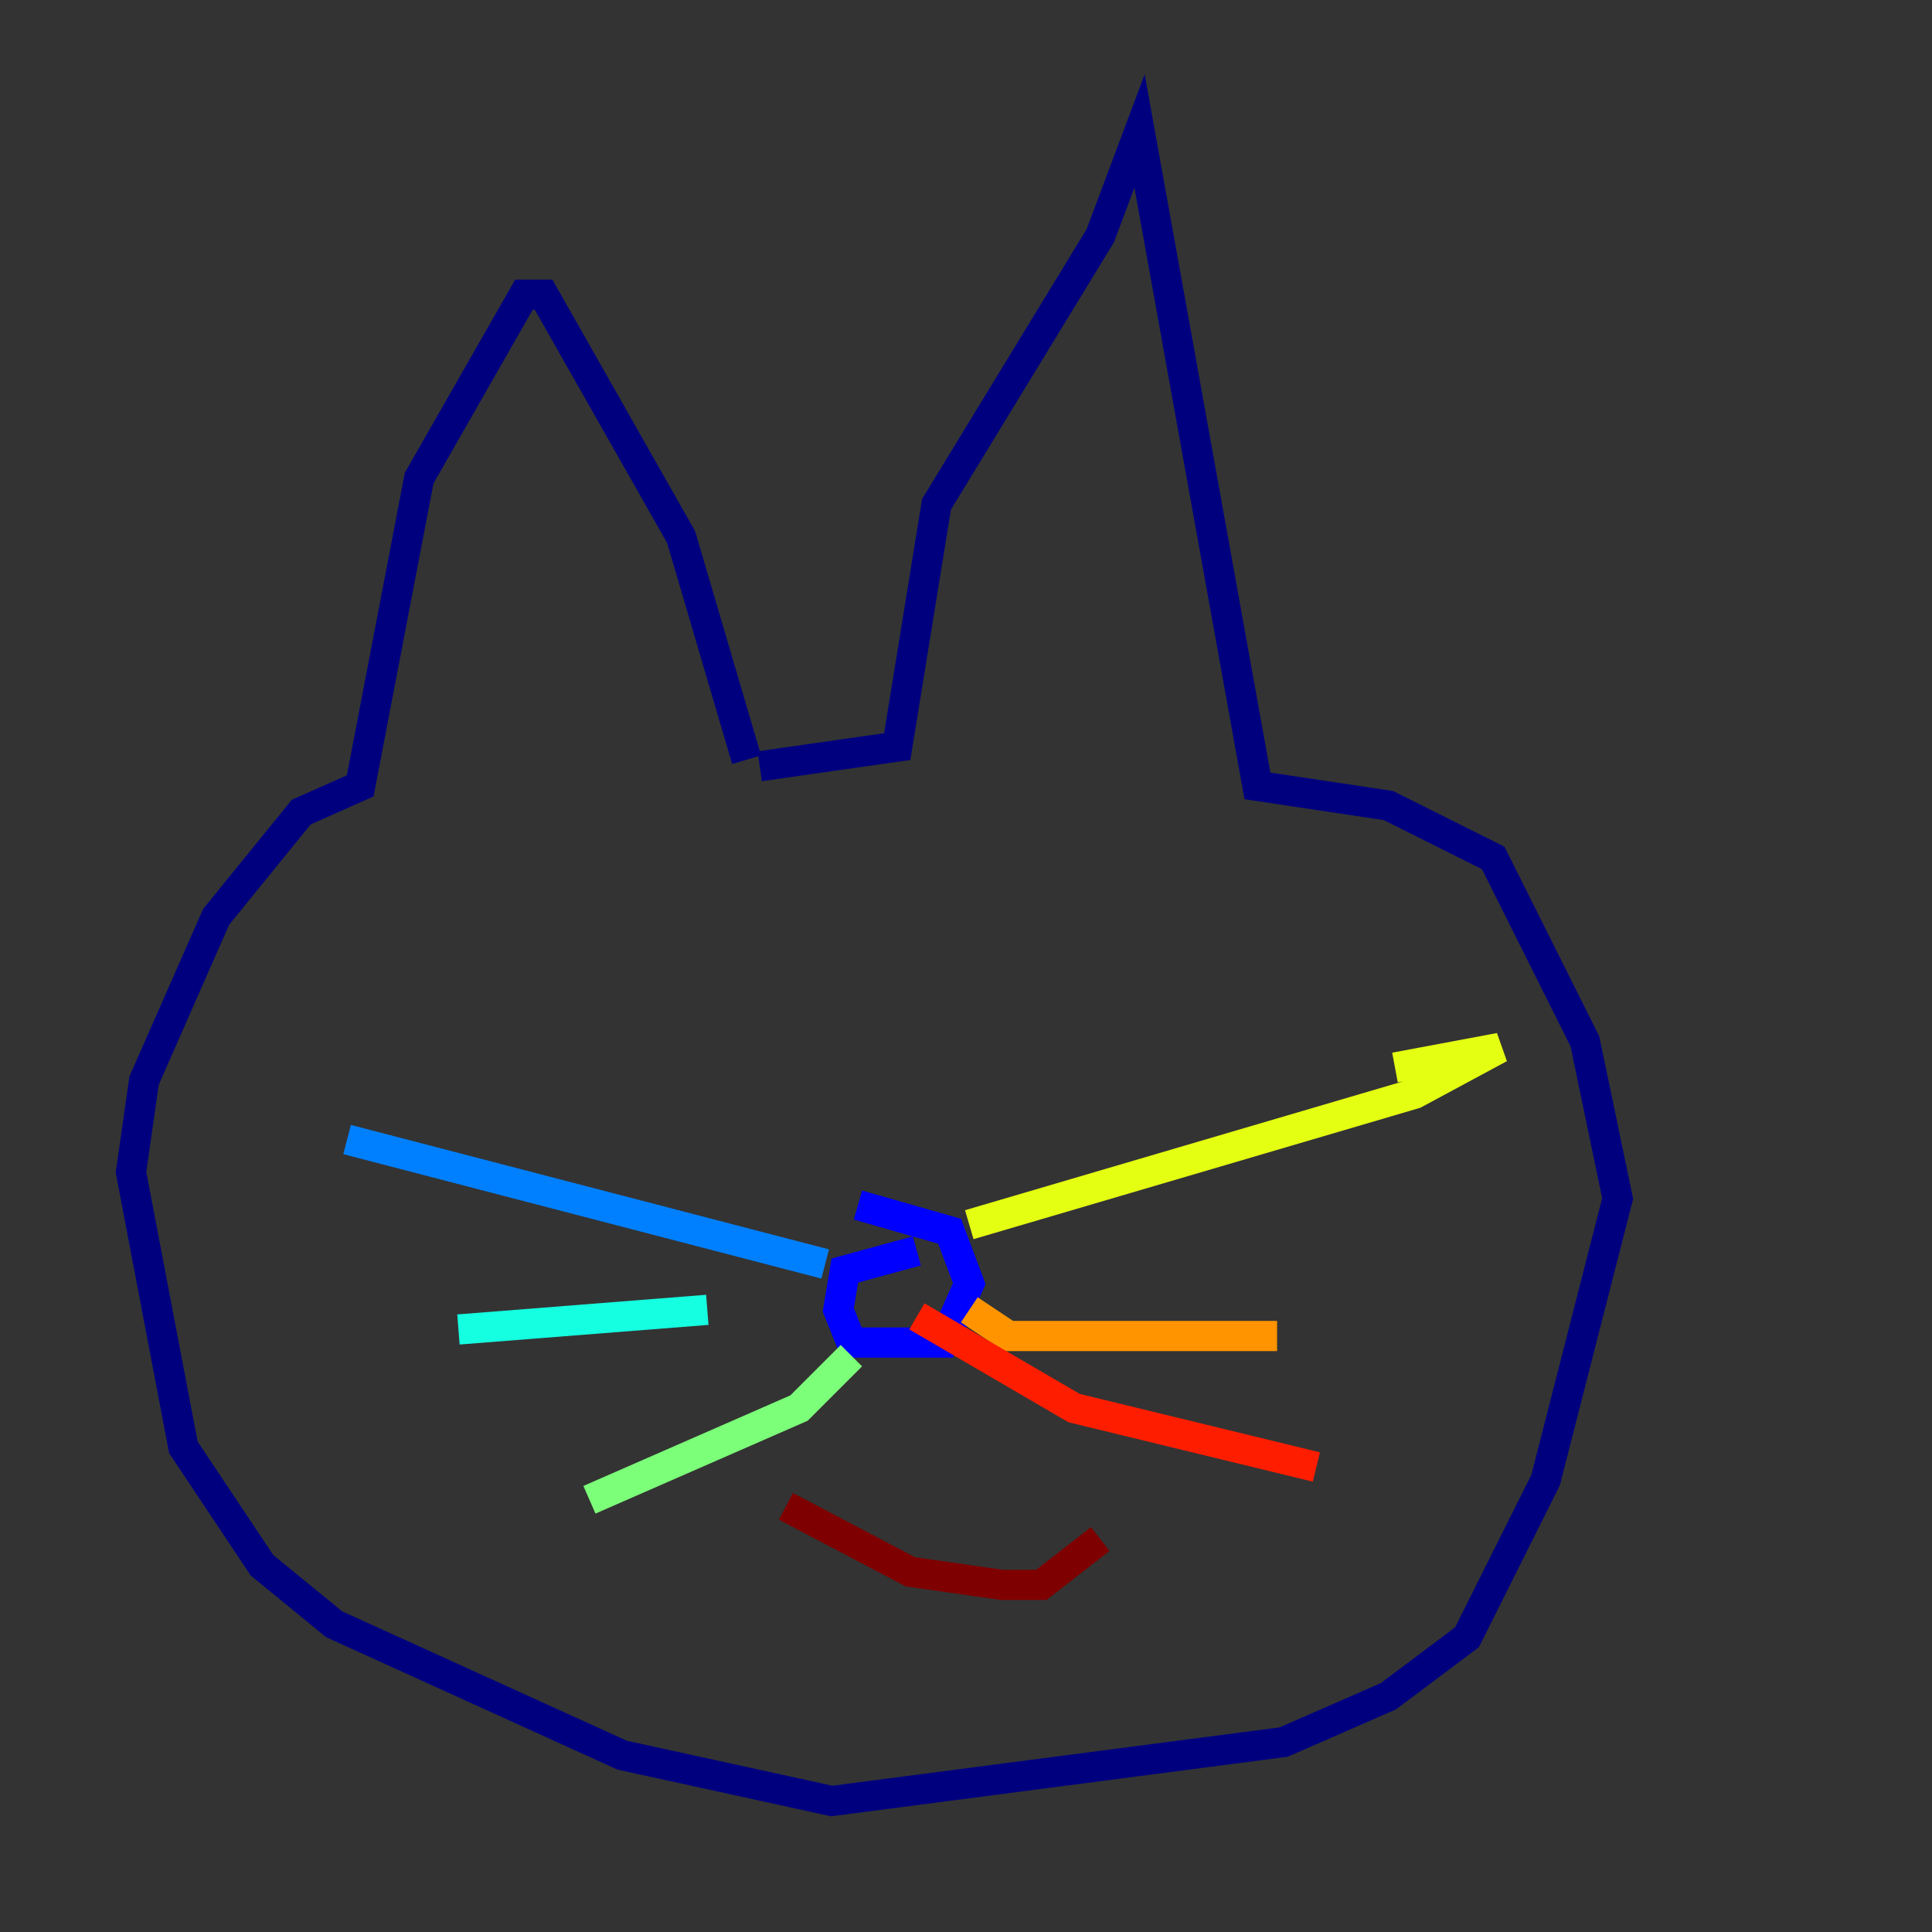<?xml version="1.0" encoding="utf-8" ?>
<svg baseProfile="tiny" height="128" version="1.2" viewBox="0,0,128,128" width="128" xmlns="http://www.w3.org/2000/svg" xmlns:ev="http://www.w3.org/2001/xml-events" xmlns:xlink="http://www.w3.org/1999/xlink"><rect x="0" y="0" width="128" height="128" fill="#333333" stroke="none"/><defs /><polyline fill="none" points="49.464,50.332 45.125,35.58 36.014,19.525 34.712,19.525 27.77,31.675 23.864,52.068 19.959,53.803 14.319,60.746 9.546,71.593 8.678,77.668 12.149,95.891 17.356,103.702 22.129,107.607 41.22,116.285 55.105,119.322 85.044,115.417 91.986,112.38 97.193,108.475 102.4,98.061 107.173,79.403 105.003,68.99 98.929,56.841 91.986,53.37 83.308,52.068 75.498,8.678 72.895,15.62 62.047,33.41 59.444,49.464 50.332,50.766" stroke="#00007f" stroke-width="2" /><polyline fill="none" points="60.746,82.875 55.973,84.176 55.539,86.78 56.407,88.949 62.481,88.949 64.217,85.044 62.915,81.573 56.841,79.837" stroke="#0000ff" stroke-width="2" /><polyline fill="none" points="54.671,83.742 22.997,75.498" stroke="#0080ff" stroke-width="2" /><polyline fill="none" points="46.861,86.78 30.373,88.081" stroke="#15ffe1" stroke-width="2" /><polyline fill="none" points="56.407,89.817 52.936,93.288 39.051,99.363" stroke="#7cff79" stroke-width="2" /><polyline fill="none" points="64.217,81.139 93.722,72.461 99.363,69.424 92.42,70.725" stroke="#e4ff12" stroke-width="2" /><polyline fill="none" points="64.217,86.78 66.82,88.515 84.61,88.515" stroke="#ff9400" stroke-width="2" /><polyline fill="none" points="60.746,87.214 71.159,93.288 87.214,97.193" stroke="#ff1d00" stroke-width="2" /><polyline fill="none" points="52.068,99.797 60.312,104.136 66.386,105.003 68.99,105.003 72.895,101.966" stroke="#7f0000" stroke-width="2" /></svg>